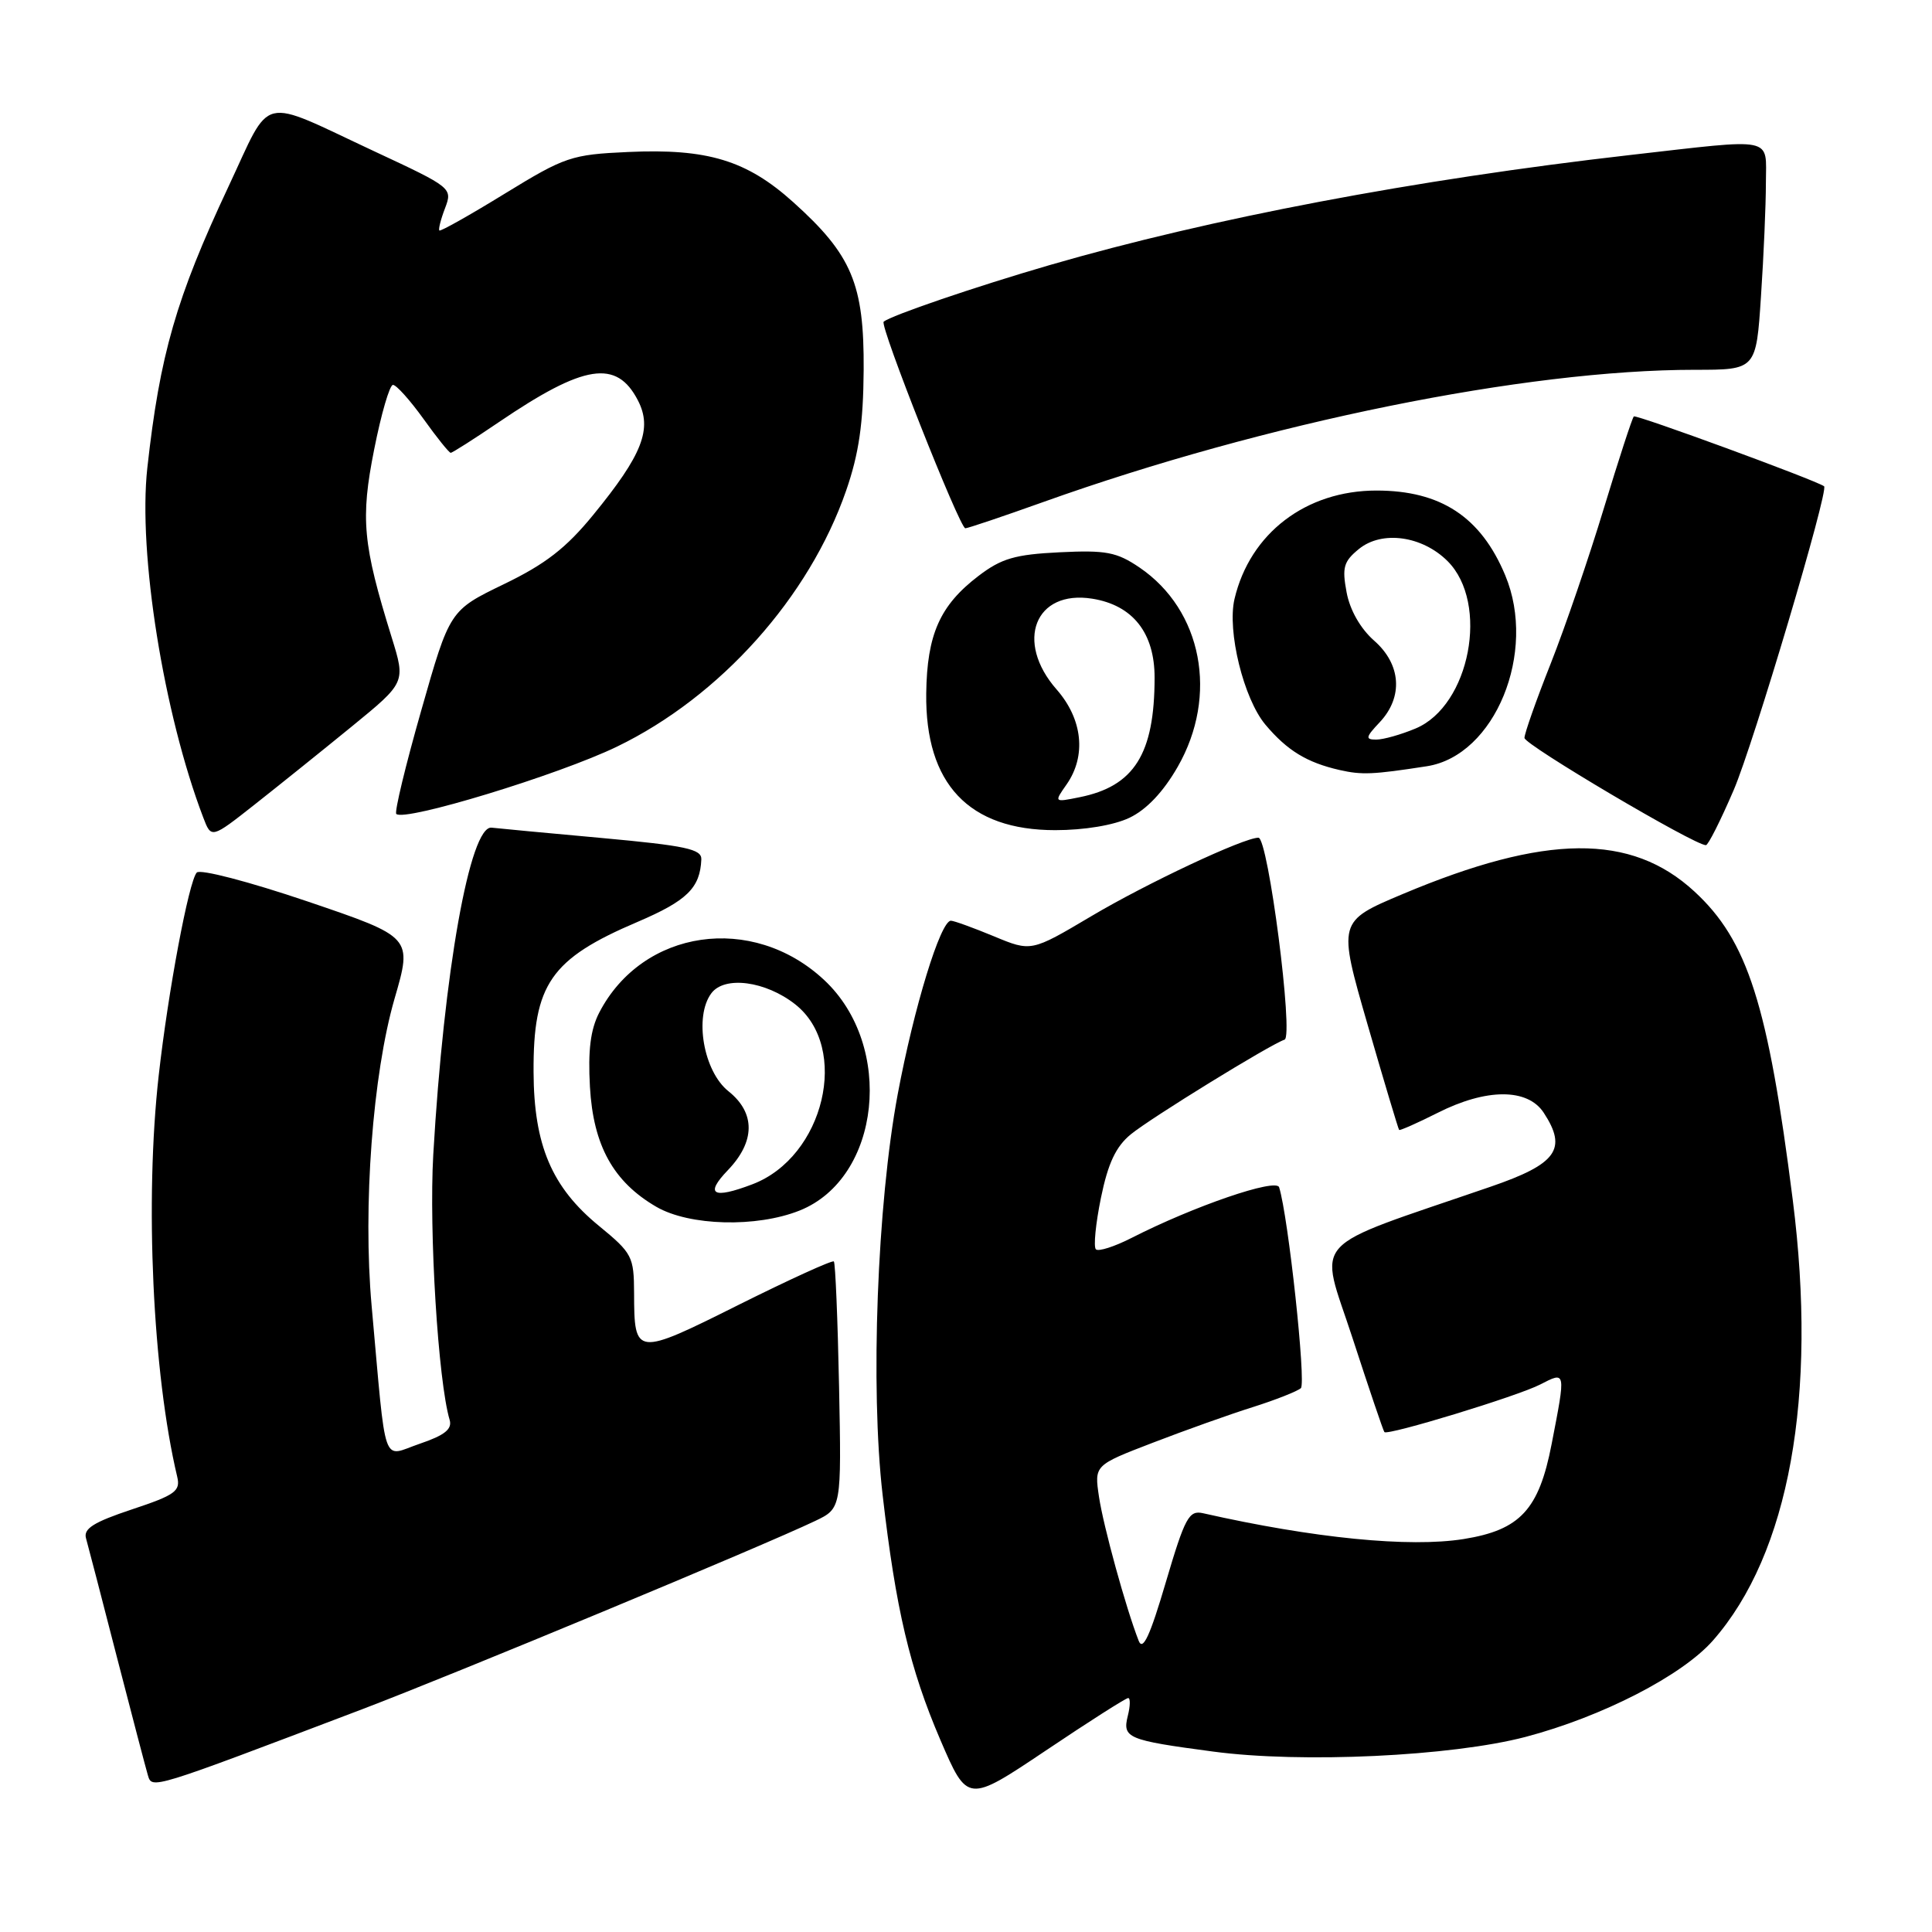 <?xml version="1.0" encoding="UTF-8" standalone="no"?>
<!DOCTYPE svg PUBLIC "-//W3C//DTD SVG 1.1//EN" "http://www.w3.org/Graphics/SVG/1.1/DTD/svg11.dtd" >
<svg xmlns="http://www.w3.org/2000/svg" xmlns:xlink="http://www.w3.org/1999/xlink" version="1.1" viewBox="0 0 256 256">
 <g >
 <path fill="currentColor"
d=" M 149.49 225.00 C 149.79 225.00 149.77 226.06 149.44 227.36 C 148.71 230.30 149.38 230.58 160.73 232.09 C 172.45 233.66 192.33 232.72 202.14 230.15 C 212.28 227.48 222.90 222.02 226.98 217.37 C 237.07 205.88 240.85 185.01 237.55 159.00 C 234.27 133.07 231.58 124.63 224.51 118.12 C 216.13 110.39 204.82 110.49 185.88 118.46 C 177.26 122.09 177.26 122.09 181.22 135.79 C 183.40 143.33 185.28 149.60 185.39 149.72 C 185.50 149.83 187.79 148.82 190.47 147.47 C 196.95 144.19 202.41 144.18 204.55 147.44 C 207.71 152.26 206.30 154.23 197.50 157.25 C 172.92 165.71 174.78 163.68 179.22 177.31 C 181.40 184.01 183.30 189.62 183.44 189.76 C 183.90 190.24 201.15 184.98 204.09 183.45 C 207.51 181.69 207.49 181.60 205.60 191.34 C 203.92 200.04 201.43 202.73 193.95 203.93 C 186.77 205.08 174.10 203.83 159.41 200.51 C 157.54 200.09 157.02 201.05 154.47 209.68 C 152.38 216.78 151.43 218.82 150.88 217.41 C 149.18 213.06 146.20 202.22 145.62 198.32 C 145.00 194.15 145.00 194.15 152.75 191.17 C 157.01 189.53 162.97 187.40 166.00 186.45 C 169.03 185.49 171.89 184.36 172.37 183.94 C 173.09 183.29 170.70 161.15 169.49 157.32 C 169.10 156.08 158.17 159.83 149.94 164.03 C 147.66 165.19 145.54 165.87 145.21 165.54 C 144.88 165.21 145.18 162.14 145.88 158.72 C 146.82 154.13 147.86 151.93 149.83 150.31 C 152.49 148.13 168.28 138.41 170.21 137.76 C 171.44 137.35 168.04 111.00 166.75 111.00 C 164.81 111.00 151.98 117.02 144.57 121.42 C 136.64 126.12 136.64 126.12 131.69 124.06 C 128.96 122.93 126.40 122.00 126.00 122.00 C 124.62 122.00 121.10 133.50 118.95 145.00 C 116.23 159.59 115.31 183.89 116.95 198.07 C 118.70 213.25 120.56 221.12 124.60 230.54 C 128.20 238.91 128.20 238.91 138.57 231.96 C 144.27 228.13 149.18 225.00 149.49 225.00 Z  M 48.00 226.48 C 60.20 221.84 101.02 204.88 108.00 201.54 C 111.50 199.87 111.50 199.87 111.18 183.70 C 111.00 174.80 110.69 167.36 110.49 167.15 C 110.28 166.95 104.61 169.54 97.87 172.90 C 84.21 179.73 84.04 179.71 84.02 171.37 C 84.00 166.49 83.78 166.06 79.37 162.44 C 73.11 157.32 70.74 151.75 70.70 142.05 C 70.64 130.42 72.96 127.06 84.47 122.16 C 91.04 119.35 92.77 117.66 92.93 113.87 C 92.99 112.51 90.87 112.06 79.75 111.04 C 72.46 110.38 65.89 109.76 65.15 109.67 C 62.28 109.31 58.81 128.77 57.41 153.00 C 56.83 163.15 58.06 183.07 59.58 188.14 C 59.94 189.37 58.93 190.18 55.60 191.31 C 50.53 193.04 51.23 195.04 49.24 173.00 C 48.07 159.90 49.38 142.35 52.28 132.33 C 54.65 124.17 54.65 124.17 40.76 119.45 C 32.97 116.81 26.51 115.13 26.07 115.62 C 25.01 116.80 22.28 131.37 21.03 142.50 C 19.17 159.05 20.22 181.93 23.48 195.67 C 23.94 197.58 23.22 198.10 17.46 200.01 C 12.39 201.70 11.03 202.56 11.40 203.84 C 11.66 204.75 13.49 211.80 15.47 219.50 C 17.46 227.20 19.31 234.27 19.59 235.21 C 20.16 237.08 19.75 237.21 48.00 226.48 Z  M 105.96 160.40 C 116.71 156.10 118.57 138.59 109.20 129.85 C 99.69 120.98 85.14 123.10 79.40 134.18 C 78.24 136.43 77.90 139.19 78.17 144.01 C 78.61 151.79 81.27 156.60 86.97 159.91 C 91.35 162.45 100.26 162.68 105.96 160.40 Z  M 229.73 104.67 C 232.33 98.62 242.37 64.89 241.70 64.43 C 240.47 63.58 216.78 54.89 216.49 55.18 C 216.27 55.40 214.49 60.87 212.52 67.35 C 210.56 73.83 207.39 83.09 205.48 87.92 C 203.56 92.76 202.00 97.19 202.00 97.78 C 202.00 98.68 224.49 111.98 226.04 111.99 C 226.34 112.00 228.00 108.70 229.73 104.67 Z  M 46.63 96.25 C 53.75 90.43 53.75 90.43 51.90 84.46 C 48.06 72.08 47.75 68.76 49.58 59.55 C 50.51 54.85 51.63 51.00 52.07 51.00 C 52.52 51.00 54.33 53.03 56.11 55.50 C 57.88 57.98 59.51 60.00 59.72 60.00 C 59.94 60.00 62.81 58.17 66.11 55.93 C 77.42 48.25 81.70 47.58 84.53 53.06 C 86.47 56.82 85.14 60.24 78.61 68.22 C 75.02 72.62 72.27 74.75 66.76 77.41 C 59.59 80.88 59.59 80.88 55.82 94.13 C 53.74 101.41 52.25 107.59 52.51 107.85 C 53.58 108.91 74.02 102.68 81.76 98.93 C 95.44 92.31 107.23 79.13 112.12 65.00 C 113.81 60.12 114.39 56.13 114.44 49.00 C 114.51 37.65 112.89 33.78 105.10 26.78 C 98.94 21.24 93.75 19.66 83.22 20.14 C 75.71 20.48 74.86 20.77 66.90 25.65 C 62.28 28.49 58.37 30.69 58.22 30.54 C 58.07 30.40 58.40 29.07 58.97 27.59 C 59.98 24.92 59.89 24.85 49.62 20.06 C 34.11 12.82 36.09 12.34 30.27 24.73 C 23.33 39.52 21.18 47.00 19.52 62.01 C 18.28 73.29 21.68 94.56 26.93 108.32 C 28.00 111.13 28.00 111.13 33.75 106.60 C 36.91 104.11 42.71 99.45 46.63 96.25 Z  M 149.66 108.36 C 151.92 107.28 154.14 104.94 156.05 101.61 C 161.47 92.16 159.30 80.84 150.98 75.19 C 147.97 73.15 146.55 72.88 140.41 73.18 C 134.50 73.47 132.70 73.99 129.66 76.31 C 124.54 80.21 122.83 84.07 122.73 91.88 C 122.58 103.87 128.37 110.00 139.83 110.00 C 143.67 110.00 147.58 109.35 149.66 108.36 Z  M 189.07 101.53 C 198.09 100.13 203.71 86.42 199.45 76.23 C 196.22 68.49 190.91 65.00 182.39 65.00 C 173.05 65.00 165.63 70.66 163.58 79.36 C 162.58 83.61 164.79 92.59 167.68 96.03 C 170.56 99.45 173.16 101.04 177.50 102.03 C 180.45 102.70 181.91 102.64 189.07 101.53 Z  M 138.27 66.51 C 167.71 55.99 202.14 49.00 224.57 49.00 C 232.70 49.00 232.70 49.00 233.34 39.25 C 233.70 33.89 233.99 27.14 233.99 24.25 C 234.00 18.03 235.43 18.33 216.00 20.54 C 187.52 23.79 160.39 28.94 139.07 35.13 C 129.27 37.98 118.02 41.82 117.09 42.63 C 116.53 43.12 127.17 70.00 127.91 70.00 C 128.24 70.00 132.90 68.43 138.27 66.51 Z  M 96.44 155.06 C 100.09 151.26 100.12 147.47 96.53 144.60 C 93.22 141.97 91.95 134.69 94.26 131.61 C 96.01 129.27 101.44 129.99 105.36 133.07 C 112.67 138.82 109.22 153.32 99.68 156.93 C 94.45 158.92 93.35 158.28 96.44 155.06 Z  M 141.33 103.94 C 143.97 100.16 143.46 95.29 140.00 91.35 C 134.44 85.01 137.15 78.12 144.73 79.33 C 150.10 80.19 153.00 83.86 152.99 89.81 C 152.98 99.91 150.29 104.19 143.03 105.64 C 139.66 106.32 139.66 106.32 141.33 103.94 Z  M 182.83 95.69 C 185.96 92.35 185.66 88.02 182.07 84.88 C 180.27 83.29 178.87 80.85 178.43 78.48 C 177.81 75.18 178.04 74.39 180.08 72.73 C 183.13 70.26 188.45 71.00 191.81 74.35 C 197.38 79.92 194.78 93.52 187.57 96.53 C 185.64 97.34 183.30 98.00 182.36 98.00 C 180.88 98.00 180.95 97.68 182.83 95.69 Z "/>
</g>
</svg>